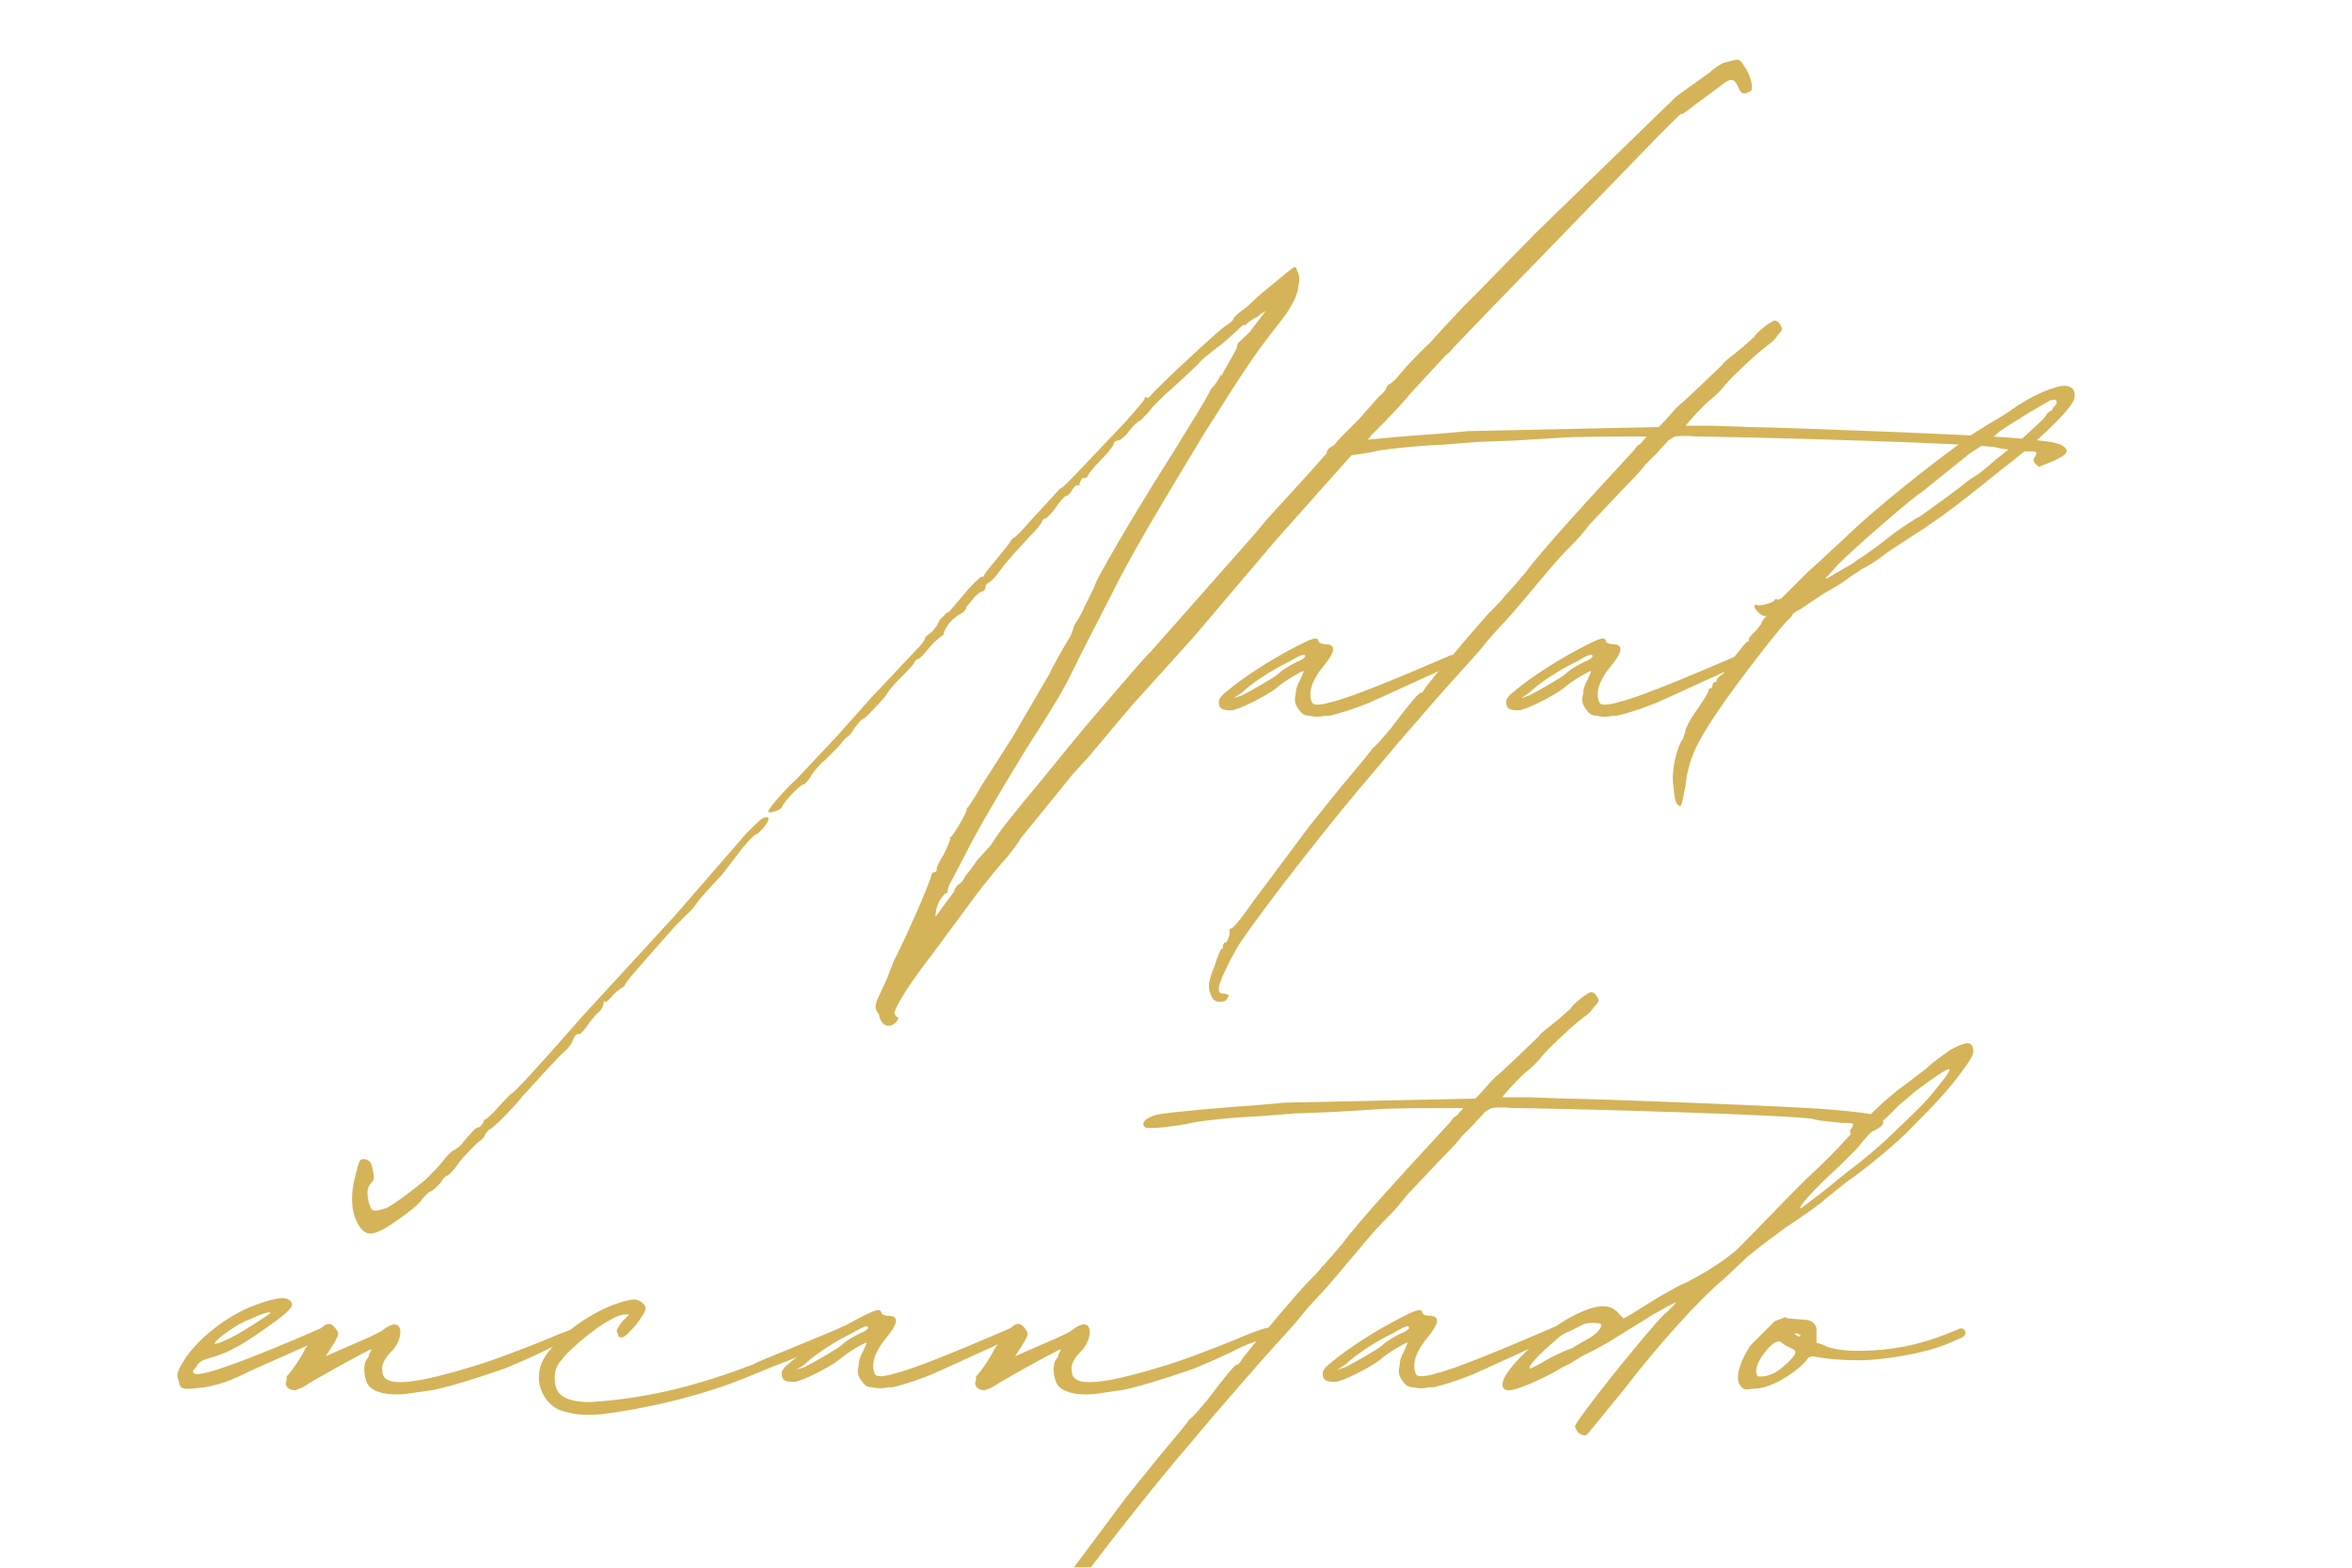 <svg xmlns="http://www.w3.org/2000/svg" xmlns:xlink="http://www.w3.org/1999/xlink" width="300" zoomAndPan="magnify" viewBox="0 0 224.88 150" height="200" preserveAspectRatio="xMidYMid meet" version="1.0"><defs><g/><clipPath id="7010f50915"><path d="M 97 94 L 181 94 L 181 149.961 L 97 149.961 Z M 97 94 " clip-rule="nonzero"/></clipPath></defs><g fill="#d5b358" fill-opacity="1"><g transform="translate(20.772, 103.716)"><g><path d="M 64.918 -5.938 C 65.176 -6.324 65.176 -6.324 64.918 -6.453 C 64.789 -6.582 64.66 -6.84 64.789 -6.969 C 64.918 -7.613 66.598 -10.195 68.145 -12.133 L 72.148 -17.555 C 73.566 -19.488 75.117 -21.297 75.504 -21.684 C 75.891 -22.199 76.535 -22.973 76.793 -23.488 L 77.957 -24.91 L 81.828 -29.684 L 83.246 -31.234 L 87.375 -36.137 L 93.312 -42.719 L 101.316 -52.141 L 108.672 -60.402 C 109.836 -61.434 110.094 -61.691 110.352 -62.082 L 111.254 -62.984 C 111.512 -63.242 112.93 -64.66 114.223 -66.211 L 117.449 -69.695 C 117.965 -70.082 118.223 -70.469 118.223 -70.469 L 121.32 -73.695 L 137.84 -90.734 L 139.262 -92.152 C 139.648 -92.539 140.035 -92.926 140.035 -92.797 C 140.164 -92.797 140.68 -93.184 141.324 -93.699 L 143.777 -95.508 C 144.68 -96.281 145.07 -96.281 145.457 -95.379 C 145.715 -94.734 145.973 -94.605 146.617 -94.992 C 147.004 -95.121 146.617 -96.668 145.973 -97.445 C 145.715 -97.961 145.457 -98.09 145.07 -97.961 L 144.035 -97.703 C 143.777 -97.574 143.133 -97.188 142.746 -96.797 L 140.938 -95.508 L 139.52 -94.477 L 126.098 -81.441 L 120.418 -75.633 L 119.254 -74.469 L 117.191 -72.277 L 116.027 -70.984 C 115.77 -70.727 114.352 -69.438 113.062 -67.887 C 112.672 -67.371 112.156 -66.984 112.156 -66.984 C 112.027 -66.984 111.898 -66.855 111.77 -66.598 C 111.77 -66.469 111.512 -66.082 111.125 -65.824 L 109.188 -63.629 L 107.512 -61.949 L 104.414 -58.465 L 100.414 -54.078 L 99.121 -52.531 L 89.312 -41.43 C 88.281 -40.398 87.246 -39.105 86.215 -37.945 L 83.117 -34.332 L 81.828 -32.781 L 78.988 -29.297 C 75.246 -24.781 74.859 -24.266 73.953 -22.844 L 72.664 -21.426 L 72.02 -20.52 L 71.5 -19.875 C 71.371 -19.488 70.984 -19.102 70.855 -19.102 C 70.727 -18.973 70.469 -18.715 70.469 -18.457 L 68.664 -16.004 C 68.664 -16.777 68.922 -17.555 69.566 -18.199 L 69.824 -18.328 C 69.824 -18.457 69.824 -18.844 70.082 -19.23 L 71.5 -21.941 C 72.664 -24.266 74.469 -27.363 77.309 -32.008 C 79.891 -36.008 81.051 -37.945 81.828 -39.621 L 82.73 -41.43 L 85.57 -46.98 C 87.375 -50.594 89.441 -54.078 94.348 -62.211 C 98.348 -68.535 98.992 -69.566 101.832 -73.18 C 102.734 -74.34 103.379 -75.633 103.379 -76.406 C 103.512 -76.922 103.512 -77.309 103.25 -77.824 C 103.121 -78.344 102.992 -78.215 102.348 -77.695 C 100.285 -76.02 99.379 -75.246 99.121 -74.988 C 98.863 -74.727 98.477 -74.34 98.09 -74.082 C 97.703 -73.824 97.316 -73.438 97.188 -73.309 C 97.188 -73.051 96.797 -72.793 96.41 -72.535 C 95.766 -72.148 89.957 -66.727 89.312 -65.953 C 89.184 -65.695 88.926 -65.566 88.797 -65.695 C 88.668 -65.824 88.668 -65.695 88.668 -65.566 C 88.668 -65.438 87.766 -64.402 86.73 -63.242 L 81.828 -58.078 L 80.922 -57.176 L 80.535 -56.918 L 77.566 -53.691 C 76.922 -52.918 76.277 -52.27 76.148 -52.27 L 75.891 -52.012 C 75.762 -51.754 75.246 -51.109 74.598 -50.336 C 73.953 -49.562 73.309 -48.785 73.309 -48.656 C 73.309 -48.527 73.18 -48.527 73.051 -48.527 C 72.922 -48.527 71.762 -47.367 71.5 -46.98 L 69.953 -45.172 L 69.695 -45.043 L 69.051 -44.398 C 68.793 -43.754 68.406 -43.238 67.758 -42.848 L 67.629 -42.59 C 67.629 -42.461 67.371 -42.074 66.598 -41.301 L 62.469 -36.914 L 59.371 -33.43 L 55.367 -29.168 C 54.336 -28.266 52.66 -26.328 52.66 -26.07 C 52.66 -25.812 53.82 -26.199 53.949 -26.457 C 54.207 -27.105 55.758 -28.652 56.016 -28.652 C 56.145 -28.652 56.531 -29.039 56.789 -29.555 C 57.176 -30.07 57.691 -30.719 58.078 -30.977 L 59.371 -32.266 C 59.758 -32.781 60.145 -33.168 60.145 -33.168 C 60.273 -33.168 60.66 -33.559 60.918 -34.074 C 61.305 -34.59 61.691 -34.977 61.82 -34.977 C 61.949 -34.977 63.887 -37.043 64.016 -37.301 C 64.016 -37.43 64.531 -38.074 65.176 -38.719 C 65.824 -39.363 66.469 -40.012 66.598 -40.27 C 66.727 -40.527 66.855 -40.656 66.984 -40.656 C 67.113 -40.656 67.5 -41.043 68.016 -41.688 C 68.535 -42.332 69.051 -42.719 69.438 -42.98 L 69.438 -43.109 C 69.695 -43.883 70.211 -44.398 70.727 -44.785 L 71.371 -45.172 L 71.633 -45.559 C 71.5 -45.559 71.633 -45.688 71.762 -45.816 L 72.406 -46.594 C 72.535 -46.723 72.793 -46.98 73.051 -47.109 C 73.309 -47.109 73.438 -47.367 73.438 -47.496 C 73.438 -47.754 73.566 -47.883 73.824 -48.012 C 73.953 -48.141 74.34 -48.398 74.469 -48.656 L 75.375 -49.82 L 76.148 -50.723 L 77.566 -52.27 C 78.215 -52.918 78.859 -53.691 78.859 -53.82 C 78.859 -53.949 78.988 -54.078 79.117 -54.078 C 79.246 -54.078 79.762 -54.594 80.148 -55.109 C 80.535 -55.758 81.051 -56.273 81.184 -56.273 C 81.312 -56.273 81.57 -56.531 81.699 -56.789 C 81.957 -57.176 82.086 -57.305 82.215 -57.305 C 82.344 -57.176 82.473 -57.305 82.473 -57.562 C 82.602 -57.82 82.73 -58.078 82.859 -57.949 C 82.988 -57.949 83.246 -58.078 83.246 -58.207 C 83.246 -58.336 83.762 -58.984 84.41 -59.629 C 85.055 -60.273 85.57 -60.918 85.699 -61.176 C 85.699 -61.434 85.957 -61.562 86.086 -61.562 C 86.344 -61.562 86.73 -61.949 86.988 -62.211 C 87.246 -62.598 87.766 -63.242 88.281 -63.5 C 88.668 -63.887 89.184 -64.402 89.441 -64.789 L 90.602 -65.953 C 91.25 -66.469 93.441 -68.535 93.828 -68.922 C 93.961 -69.18 94.605 -69.695 96.281 -70.984 L 97.574 -72.148 C 97.961 -72.535 98.219 -72.793 98.219 -72.535 C 98.605 -72.922 98.992 -73.18 99.508 -73.438 C 99.766 -73.695 100.023 -73.824 100.285 -73.953 L 100.152 -73.824 L 98.863 -72.148 C 98.863 -72.02 98.348 -71.633 97.574 -70.855 L 97.445 -70.34 L 96.668 -68.922 L 96.281 -68.273 C 96.152 -68.016 95.895 -67.371 96.023 -68.016 C 95.766 -67.371 95.379 -66.855 94.992 -66.469 C 94.605 -65.566 93.441 -63.758 91.379 -60.402 C 87.766 -54.723 83.762 -47.883 83.891 -47.625 L 82.859 -45.559 C 82.859 -45.43 82.602 -45.043 82.344 -44.527 C 81.957 -44.012 81.828 -43.625 81.828 -43.496 L 81.57 -42.848 C 80.922 -41.816 79.633 -39.492 79.633 -39.363 L 76.02 -33.168 L 73.051 -28.523 C 72.406 -27.363 71.762 -26.457 71.762 -26.457 C 71.633 -26.457 71.633 -26.328 71.633 -26.199 C 71.633 -25.941 70.211 -23.488 70.082 -23.617 C 70.082 -23.617 69.953 -23.617 70.082 -23.488 C 70.082 -23.359 69.824 -22.715 69.438 -21.941 C 69.051 -21.297 68.664 -20.648 68.793 -20.52 C 68.793 -20.391 68.664 -20.262 68.535 -20.262 C 68.406 -20.262 68.273 -20.133 68.273 -20.004 C 68.145 -19.23 65.566 -13.422 64.66 -11.746 L 64.016 -10.066 L 63.242 -8.391 C 62.855 -7.613 62.855 -7.227 63.113 -6.84 L 63.242 -6.711 C 63.371 -5.68 64.145 -5.164 64.918 -5.938 Z M 16.004 13.809 C 17.293 13.035 19.359 11.488 19.488 11.098 C 19.617 10.969 19.875 10.582 20.262 10.324 C 20.648 10.195 21.168 9.68 21.426 9.293 C 21.555 9.035 21.812 8.777 21.941 8.777 C 22.07 8.777 22.586 8.262 23.102 7.484 C 23.617 6.84 24.395 6.066 24.781 5.68 C 25.168 5.422 25.555 5.035 25.555 4.906 C 25.555 4.777 25.812 4.516 25.941 4.387 C 26.328 4.258 28.008 2.582 29.168 1.16 C 30.719 -0.516 32.652 -2.711 33.168 -3.098 C 33.43 -3.355 33.816 -3.742 33.945 -4.129 C 34.074 -4.387 34.203 -4.777 34.461 -4.777 C 34.59 -4.645 34.977 -5.035 35.234 -5.422 C 35.492 -5.809 36.008 -6.453 36.266 -6.711 C 36.656 -6.969 36.914 -7.484 36.914 -7.742 C 36.914 -7.871 36.914 -8.004 37.043 -7.871 C 37.043 -7.742 37.43 -8.004 37.816 -8.52 C 38.203 -8.906 38.59 -9.164 38.59 -9.164 C 38.719 -9.164 38.977 -9.422 38.977 -9.551 C 39.105 -9.809 39.883 -10.711 40.785 -11.746 L 43.754 -15.102 L 45.43 -16.777 L 46.207 -17.812 L 47.496 -19.23 C 48.398 -20.133 48.398 -20.262 50.207 -22.586 C 50.723 -23.23 51.367 -23.879 51.496 -23.879 C 51.754 -23.879 52.918 -25.297 52.66 -25.426 C 52.66 -25.555 52.398 -25.555 52.141 -25.426 C 51.883 -25.297 51.238 -24.652 50.594 -24.008 L 43.754 -16.133 L 34.977 -6.582 C 30.461 -1.418 28.523 0.645 28.137 0.902 C 27.879 1.031 27.363 1.68 26.844 2.195 C 26.328 2.84 25.812 3.227 25.684 3.355 C 25.555 3.355 25.426 3.484 25.426 3.613 C 25.426 3.742 25.168 4 25.039 4.129 C 24.781 4.129 24.523 4.387 24.395 4.516 L 23.488 5.551 C 23.23 5.938 22.715 6.324 22.586 6.324 C 22.328 6.453 21.941 6.84 21.555 7.355 C 21.168 7.871 20.391 8.648 19.875 9.164 C 17.812 10.84 16.648 11.617 16.133 11.875 C 14.844 12.262 14.715 12.262 14.457 11.359 C 14.195 10.324 14.328 9.809 14.715 9.422 C 14.973 9.164 14.973 9.035 14.844 8.262 C 14.715 7.613 14.586 7.355 14.195 7.227 C 13.551 7.098 13.551 7.227 13.164 8.777 C 12.648 10.711 12.777 12.262 13.422 13.422 C 14.066 14.457 14.586 14.586 16.004 13.809 Z M 16.004 13.809 "/></g></g></g><g fill="#d5b358" fill-opacity="1"><g transform="translate(122.346, 103.716)"><g><path d="M 2.84 -35.234 C 3.355 -35.105 3.871 -35.105 4.387 -35.234 L 4.777 -35.234 C 4.777 -35.234 7.098 -35.75 9.551 -36.914 L 16.906 -40.27 C 17.164 -40.398 17.164 -40.785 16.906 -40.914 L 16.777 -41.043 L 16.391 -41.043 L 16.133 -40.914 C 10.453 -38.461 6.582 -36.914 4.906 -36.523 C 4.906 -36.523 3.227 -36.008 3.098 -36.523 C 2.582 -37.688 3.484 -39.105 4.129 -39.883 C 4.645 -40.527 5.938 -42.074 4.387 -42.074 C 4.129 -42.074 3.742 -42.203 3.742 -42.332 C 3.613 -42.848 3.227 -42.719 1.031 -41.559 C -0.902 -40.527 -3.355 -38.977 -4.906 -37.688 C -5.551 -37.172 -5.809 -36.914 -5.809 -36.523 C -5.809 -35.879 -5.422 -35.75 -4.645 -35.75 C -4 -35.75 -1.418 -37.043 -0.387 -37.816 C 0.645 -38.719 2.324 -39.621 2.324 -39.492 L 1.938 -38.59 C 1.68 -38.203 1.547 -37.688 1.547 -37.301 C 1.418 -36.785 1.418 -36.395 1.809 -35.879 C 2.066 -35.492 2.324 -35.234 2.84 -35.234 Z M -4.387 -36.914 L -3.613 -37.43 C -2.84 -38.203 -0.773 -39.621 0.902 -40.398 C 2.195 -41.172 2.453 -41.172 2.453 -40.914 C 2.453 -40.785 2.066 -40.527 1.68 -40.398 C 0.645 -39.883 0.129 -39.492 -0.129 -39.234 C -0.387 -38.977 -2.582 -37.688 -3.613 -37.172 Z M -4.387 -36.914 "/></g></g></g><g fill="#d5b358" fill-opacity="1"><g transform="translate(138.866, 103.716)"><g><path d="M 58.207 -61.176 C 57.562 -61.434 56.531 -61.562 53.562 -61.82 C 50.852 -62.082 30.848 -62.855 28.395 -62.855 L 24.781 -62.984 L 22.328 -62.984 C 22.715 -63.5 23.879 -64.789 24.652 -65.438 C 25.168 -65.824 25.684 -66.34 26.199 -66.984 C 26.715 -67.629 28.523 -69.309 29.426 -70.082 L 30.719 -71.113 L 31.234 -71.762 C 31.621 -72.148 31.621 -72.277 31.363 -72.664 C 31.234 -72.922 30.977 -73.051 30.848 -73.051 C 30.59 -73.051 29.039 -71.891 28.91 -71.5 L 27.75 -70.469 C 26.328 -69.309 26.07 -69.18 25.812 -68.793 C 25.555 -68.535 22.199 -65.309 21.684 -64.918 L 21.297 -64.531 L 20.262 -63.371 L 19.746 -62.855 L 1.547 -62.469 L -1.289 -62.211 C -3.484 -62.082 -9.68 -61.562 -10.711 -61.305 C -11.746 -61.047 -12.262 -60.531 -11.875 -60.145 C -11.746 -59.887 -9.164 -60.145 -7.355 -60.531 C -6.969 -60.66 -3.871 -61.047 -0.773 -61.176 L 2.453 -61.434 L 5.938 -61.562 L 10.195 -61.82 C 11.359 -61.949 15.746 -61.949 18.586 -61.949 C 18.457 -61.691 18.199 -61.562 18.07 -61.305 L 17.684 -61.047 L 17.293 -60.531 L 15.746 -58.852 C 13.938 -56.918 8.262 -50.723 7.098 -49.043 C 7.098 -49.043 5.035 -46.594 5.035 -46.723 C 5.035 -46.594 4.516 -46.074 4 -45.559 C 3.355 -44.914 2.324 -43.754 -0.387 -40.527 L -1.418 -39.363 L -2.453 -38.074 C -2.711 -37.688 -2.84 -37.43 -2.969 -37.43 C -3.227 -37.43 -3.871 -36.656 -5.938 -33.945 C -6.711 -33.039 -7.355 -32.266 -7.613 -32.137 C -7.742 -31.879 -9.035 -30.332 -10.453 -28.652 L -13.68 -24.652 L -18.973 -17.555 C -20.262 -15.746 -21.039 -14.715 -21.297 -14.844 L -21.297 -14.586 C -21.297 -14.457 -21.297 -14.195 -21.426 -13.938 C -21.555 -13.551 -21.684 -13.422 -21.812 -13.551 C -21.812 -13.422 -21.941 -13.293 -21.941 -13.293 C -21.941 -13.035 -21.941 -12.906 -22.07 -12.906 C -22.07 -13.035 -22.457 -12.262 -22.715 -11.359 C -23.23 -10.066 -23.359 -9.551 -23.23 -8.906 C -22.973 -8.133 -22.844 -8.004 -22.457 -7.871 C -21.941 -7.871 -21.684 -7.871 -21.555 -8.133 C -21.297 -8.52 -21.297 -8.52 -21.812 -8.648 C -22.328 -8.648 -22.328 -8.777 -22.328 -9.293 C -22.199 -9.938 -21.168 -12.133 -20.262 -13.551 C -17.812 -17.164 -11.359 -25.426 -7.227 -30.199 L -5.164 -32.652 L -0.902 -37.559 L 2.582 -41.43 L 3.742 -42.848 L 5.293 -44.527 C 6.453 -45.816 7.484 -47.109 9.68 -49.691 C 10.453 -50.594 11.359 -51.496 11.746 -51.883 C 12.133 -52.27 12.777 -53.047 13.164 -53.562 L 15.359 -55.887 C 16.777 -57.434 17.684 -58.207 18.457 -59.242 L 19.617 -60.402 C 20.004 -60.918 20.391 -61.176 20.648 -61.562 L 21.297 -61.949 C 22.328 -62.082 23.102 -61.949 23.488 -61.949 L 24.008 -61.949 C 31.492 -61.82 49.434 -61.305 52.012 -60.918 C 52.789 -60.66 54.078 -60.66 54.723 -60.531 C 56.016 -60.531 56.016 -60.531 55.758 -60.016 C 55.496 -59.758 55.625 -59.5 55.758 -59.371 C 56.016 -59.113 56.145 -58.984 56.273 -59.113 L 57.562 -59.629 C 58.984 -60.273 59.113 -60.66 58.207 -61.176 Z M 58.207 -61.176 "/></g></g></g><g fill="#d5b358" fill-opacity="1"><g transform="translate(149.837, 103.716)"><g><path d="M 2.84 -35.234 C 3.355 -35.105 3.871 -35.105 4.387 -35.234 L 4.777 -35.234 C 4.777 -35.234 7.098 -35.75 9.551 -36.914 L 16.906 -40.27 C 17.164 -40.398 17.164 -40.785 16.906 -40.914 L 16.777 -41.043 L 16.391 -41.043 L 16.133 -40.914 C 10.453 -38.461 6.582 -36.914 4.906 -36.523 C 4.906 -36.523 3.227 -36.008 3.098 -36.523 C 2.582 -37.688 3.484 -39.105 4.129 -39.883 C 4.645 -40.527 5.938 -42.074 4.387 -42.074 C 4.129 -42.074 3.742 -42.203 3.742 -42.332 C 3.613 -42.848 3.227 -42.719 1.031 -41.559 C -0.902 -40.527 -3.355 -38.977 -4.906 -37.688 C -5.551 -37.172 -5.809 -36.914 -5.809 -36.523 C -5.809 -35.879 -5.422 -35.75 -4.645 -35.75 C -4 -35.75 -1.418 -37.043 -0.387 -37.816 C 0.645 -38.719 2.324 -39.621 2.324 -39.492 L 1.938 -38.59 C 1.68 -38.203 1.547 -37.688 1.547 -37.301 C 1.418 -36.785 1.418 -36.395 1.809 -35.879 C 2.066 -35.492 2.324 -35.234 2.84 -35.234 Z M -4.387 -36.914 L -3.613 -37.43 C -2.84 -38.203 -0.773 -39.621 0.902 -40.398 C 2.195 -41.172 2.453 -41.172 2.453 -40.914 C 2.453 -40.785 2.066 -40.527 1.68 -40.398 C 0.645 -39.883 0.129 -39.492 -0.129 -39.234 C -0.387 -38.977 -2.582 -37.688 -3.613 -37.172 Z M -4.387 -36.914 "/></g></g></g><g fill="#d5b358" fill-opacity="1"><g transform="translate(166.357, 103.716)"><g><path d="M -5.68 -26.586 C -5.551 -26.586 -5.422 -27.234 -5.164 -28.652 C -4.906 -30.977 -4.129 -32.652 -2.195 -35.492 C -0.516 -38.074 4.516 -44.527 4.777 -44.527 C 4.906 -44.656 5.035 -44.785 5.035 -44.914 C 5.293 -45.172 5.551 -45.301 5.809 -45.43 L 8.133 -46.98 C 9.293 -47.625 9.551 -47.754 10.582 -48.527 L 11.746 -49.301 C 11.875 -49.301 13.164 -50.078 13.938 -50.723 C 14.844 -51.367 17.293 -52.918 17.684 -53.176 L 18.973 -54.078 L 20.391 -55.109 L 22.07 -56.402 L 25.297 -58.984 C 27.234 -60.402 31.75 -64.402 32.008 -65.566 C 32.266 -66.598 31.492 -67.113 30.07 -66.598 C 28.652 -66.211 26.715 -65.047 25.684 -64.273 C 24.523 -63.5 22.973 -62.727 21.812 -61.82 C 18.457 -59.371 14.973 -56.66 11.617 -53.691 C 10.195 -52.398 7.227 -49.562 6.582 -49.043 L 4 -46.465 C 3.742 -46.336 3.613 -46.336 3.613 -46.336 C 3.484 -46.465 3.355 -46.336 3.355 -46.336 C 3.355 -46.074 1.938 -45.688 1.68 -45.816 C 1.547 -45.945 1.418 -45.816 1.418 -45.688 C 1.418 -45.43 2.066 -44.785 2.324 -44.785 L 2.582 -44.785 C 2.195 -44.398 2.066 -44.141 2.066 -44.012 L 1.547 -43.367 C 1.16 -42.98 0.902 -42.719 0.902 -42.59 C 0.902 -42.461 0.902 -42.332 0.773 -42.332 C 0.645 -42.332 0.258 -41.816 -0.258 -41.172 L -1.289 -39.883 C -1.418 -39.883 -1.418 -39.621 -1.418 -39.492 C -1.547 -39.234 -1.68 -39.105 -1.809 -39.105 L -2.195 -38.719 C -2.195 -38.461 -2.195 -38.461 -2.324 -38.461 C -2.453 -38.461 -2.582 -38.332 -2.582 -38.203 C -2.582 -37.945 -2.711 -37.816 -2.84 -37.816 C -2.84 -37.945 -2.969 -37.816 -2.969 -37.688 C -2.969 -37.43 -3.742 -36.266 -4.387 -35.363 C -4.906 -34.59 -5.035 -34.203 -5.164 -33.945 C -5.164 -33.688 -5.293 -33.43 -5.422 -33.039 C -6.066 -32.137 -6.582 -29.812 -6.324 -28.395 C -6.195 -26.973 -6.066 -26.715 -5.68 -26.586 Z M 8.391 -48.398 C 8.004 -48.27 8.262 -48.398 9.293 -49.562 C 10.453 -50.852 17.035 -56.531 17.293 -56.531 L 21.941 -60.273 L 23.879 -61.562 L 24.91 -62.469 L 25.684 -62.984 L 27.75 -64.273 L 28.652 -64.789 L 29.297 -65.176 L 29.555 -65.309 C 29.684 -65.438 29.812 -65.438 30.07 -65.438 C 30.199 -65.566 30.332 -65.438 30.332 -65.176 C 30.332 -65.176 30.332 -65.047 30.199 -64.918 L 29.941 -64.66 L 29.941 -64.531 L 29.555 -64.273 L 29.426 -64.145 L 29.168 -63.758 L 28.781 -63.371 L 26.973 -61.691 L 24.523 -59.758 C 23.488 -58.852 22.715 -58.207 22.586 -58.207 L 21.812 -57.691 C 20.781 -56.789 17.812 -54.723 17.293 -54.336 C 16.777 -54.078 15.23 -53.047 14.715 -52.66 C 13.938 -52.012 11.875 -50.465 11.359 -50.207 L 10.84 -49.82 Z M 8.391 -48.398 "/></g></g></g><g fill="#d5b358" fill-opacity="1"><g transform="translate(177.719, 103.716)"><g/></g></g><g fill="#d5b358" fill-opacity="1"><g transform="translate(20.772, 167.972)"><g><path d="M -1.289 -35.234 C 0.129 -35.492 1.031 -35.75 3.355 -36.914 L 9.164 -39.492 L 10.84 -40.27 C 10.969 -40.398 10.969 -40.785 10.711 -40.914 L 10.582 -41.043 L 10.195 -41.043 L 9.938 -40.914 C 2.84 -37.816 -1.418 -36.266 -2.195 -36.523 C -2.453 -36.656 -2.453 -36.785 -2.066 -37.172 C -1.809 -37.688 -1.547 -37.816 -0.645 -38.074 C 0.773 -38.461 2.066 -39.105 4.258 -40.656 C 6.324 -42.074 7.227 -42.848 7.098 -43.238 C 6.84 -44.012 5.68 -43.883 3.613 -43.109 C 1.031 -42.203 -1.938 -39.883 -3.227 -37.816 C -3.871 -36.785 -4 -36.395 -3.742 -35.879 C -3.613 -34.977 -3.355 -34.977 -1.289 -35.234 Z M -0.258 -39.492 C -0.129 -39.883 2.066 -41.43 2.969 -41.688 C 3.742 -42.074 5.035 -42.59 5.035 -42.332 C 4.906 -42.203 2.969 -40.914 1.809 -40.27 C 0.387 -39.492 -0.516 -39.234 -0.258 -39.492 Z M -0.258 -39.492 "/></g></g></g><g fill="#d5b358" fill-opacity="1"><g transform="translate(31.098, 167.972)"><g><path d="M 7.613 -34.59 L 10.324 -34.977 C 12.777 -35.492 17.164 -37.043 17.164 -37.043 L 18.973 -37.816 L 20.391 -38.461 L 21.168 -38.848 C 22.199 -39.363 22.328 -39.363 23.359 -39.75 C 24.781 -40.27 25.426 -40.527 24.523 -40.914 C 24.266 -41.043 23.359 -40.785 20.648 -39.621 C 18.715 -38.848 16.004 -37.816 14.715 -37.43 C 8.52 -35.492 5.422 -35.105 5.422 -36.785 C 5.293 -37.301 5.551 -37.945 6.453 -38.848 C 7.484 -40.012 7.484 -42.203 5.551 -40.785 C 5.293 -40.527 4.645 -40.27 4.129 -40.012 L 0 -38.203 L 0.902 -39.621 C 1.289 -40.398 1.289 -40.398 0.902 -40.914 C 0.387 -41.559 -0.129 -41.43 -1.031 -40.141 L -1.938 -38.977 C -2.195 -38.332 -3.227 -36.785 -3.742 -36.266 L -3.742 -35.879 C -4 -35.492 -3.613 -34.977 -3.098 -34.977 C -2.969 -34.848 -2.582 -35.105 -2.195 -35.234 C -1.031 -36.008 2.969 -38.203 4.258 -38.848 L 4.387 -38.848 L 4.129 -38.332 L 4.129 -38.203 L 3.871 -37.816 C 3.484 -37.172 3.742 -35.621 4.258 -35.234 C 5.035 -34.59 6.324 -34.461 7.613 -34.59 Z M 7.613 -34.59 "/></g></g></g><g fill="#d5b358" fill-opacity="1"><g transform="translate(55.362, 167.972)"><g><path d="M 2.066 -32.652 C 5.422 -33.039 11.359 -34.203 16.52 -36.395 C 19.875 -37.816 20.391 -37.816 24.781 -39.883 L 25.168 -40.141 C 26.973 -41.043 25.684 -41.172 25.168 -41.043 C 25.168 -40.914 16.648 -37.559 16.648 -37.43 C 11.875 -35.621 7.098 -34.203 1.031 -33.816 C -1.16 -33.816 -1.938 -34.461 -2.195 -35.105 C -2.324 -35.492 -2.582 -36.656 -1.938 -37.559 L -1.418 -38.203 C 0.258 -40.012 3.098 -42.074 4.258 -42.203 L 4.777 -42.203 L 4.129 -41.559 C 3.742 -41.043 3.484 -40.656 3.613 -40.527 L 3.742 -40.141 C 3.742 -40.012 4 -40.012 4.129 -40.012 C 4.645 -40.141 6.453 -42.332 6.324 -42.848 C 6.324 -43.238 5.551 -43.754 5.035 -43.625 C 3.355 -43.367 0.387 -42.074 -1.938 -39.75 C -3.227 -38.461 -3.871 -37.559 -3.871 -36.137 C -3.871 -34.977 -3.098 -33.297 -1.418 -32.91 C -0.387 -32.652 0.129 -32.523 2.066 -32.652 Z M 2.066 -32.652 "/></g></g></g><g fill="#d5b358" fill-opacity="1"><g transform="translate(80.529, 167.972)"><g><path d="M 2.84 -35.234 C 3.355 -35.105 3.871 -35.105 4.387 -35.234 L 4.777 -35.234 C 4.777 -35.234 7.098 -35.75 9.551 -36.914 L 16.906 -40.27 C 17.164 -40.398 17.164 -40.785 16.906 -40.914 L 16.777 -41.043 L 16.391 -41.043 L 16.133 -40.914 C 10.453 -38.461 6.582 -36.914 4.906 -36.523 C 4.906 -36.523 3.227 -36.008 3.098 -36.523 C 2.582 -37.688 3.484 -39.105 4.129 -39.883 C 4.645 -40.527 5.938 -42.074 4.387 -42.074 C 4.129 -42.074 3.742 -42.203 3.742 -42.332 C 3.613 -42.848 3.227 -42.719 1.031 -41.559 C -0.902 -40.527 -3.355 -38.977 -4.906 -37.688 C -5.551 -37.172 -5.809 -36.914 -5.809 -36.523 C -5.809 -35.879 -5.422 -35.75 -4.645 -35.75 C -4 -35.75 -1.418 -37.043 -0.387 -37.816 C 0.645 -38.719 2.324 -39.621 2.324 -39.492 L 1.938 -38.59 C 1.68 -38.203 1.547 -37.688 1.547 -37.301 C 1.418 -36.785 1.418 -36.395 1.809 -35.879 C 2.066 -35.492 2.324 -35.234 2.84 -35.234 Z M -4.387 -36.914 L -3.613 -37.43 C -2.84 -38.203 -0.773 -39.621 0.902 -40.398 C 2.195 -41.172 2.453 -41.172 2.453 -40.914 C 2.453 -40.785 2.066 -40.527 1.68 -40.398 C 0.645 -39.883 0.129 -39.492 -0.129 -39.234 C -0.387 -38.977 -2.582 -37.688 -3.613 -37.172 Z M -4.387 -36.914 "/></g></g></g><g fill="#d5b358" fill-opacity="1"><g transform="translate(97.05, 167.972)"><g><path d="M 7.613 -34.59 L 10.324 -34.977 C 12.777 -35.492 17.164 -37.043 17.164 -37.043 L 18.973 -37.816 L 20.391 -38.461 L 21.168 -38.848 C 22.199 -39.363 22.328 -39.363 23.359 -39.75 C 24.781 -40.27 25.426 -40.527 24.523 -40.914 C 24.266 -41.043 23.359 -40.785 20.648 -39.621 C 18.715 -38.848 16.004 -37.816 14.715 -37.43 C 8.52 -35.492 5.422 -35.105 5.422 -36.785 C 5.293 -37.301 5.551 -37.945 6.453 -38.848 C 7.484 -40.012 7.484 -42.203 5.551 -40.785 C 5.293 -40.527 4.645 -40.27 4.129 -40.012 L 0 -38.203 L 0.902 -39.621 C 1.289 -40.398 1.289 -40.398 0.902 -40.914 C 0.387 -41.559 -0.129 -41.43 -1.031 -40.141 L -1.938 -38.977 C -2.195 -38.332 -3.227 -36.785 -3.742 -36.266 L -3.742 -35.879 C -4 -35.492 -3.613 -34.977 -3.098 -34.977 C -2.969 -34.848 -2.582 -35.105 -2.195 -35.234 C -1.031 -36.008 2.969 -38.203 4.258 -38.848 L 4.387 -38.848 L 4.129 -38.332 L 4.129 -38.203 L 3.871 -37.816 C 3.484 -37.172 3.742 -35.621 4.258 -35.234 C 5.035 -34.59 6.324 -34.461 7.613 -34.59 Z M 7.613 -34.59 "/></g></g></g><g clip-path="url(#7010f50915)"><g fill="#d5b358" fill-opacity="1"><g transform="translate(121.314, 167.972)"><g><path d="M 58.207 -61.176 C 57.562 -61.434 56.531 -61.562 53.562 -61.82 C 50.852 -62.082 30.848 -62.855 28.395 -62.855 L 24.781 -62.984 L 22.328 -62.984 C 22.715 -63.5 23.879 -64.789 24.652 -65.438 C 25.168 -65.824 25.684 -66.34 26.199 -66.984 C 26.715 -67.629 28.523 -69.309 29.426 -70.082 L 30.719 -71.113 L 31.234 -71.762 C 31.621 -72.148 31.621 -72.277 31.363 -72.664 C 31.234 -72.922 30.977 -73.051 30.848 -73.051 C 30.59 -73.051 29.039 -71.891 28.91 -71.5 L 27.75 -70.469 C 26.328 -69.309 26.07 -69.18 25.812 -68.793 C 25.555 -68.535 22.199 -65.309 21.684 -64.918 L 21.297 -64.531 L 20.262 -63.371 L 19.746 -62.855 L 1.547 -62.469 L -1.289 -62.211 C -3.484 -62.082 -9.68 -61.562 -10.711 -61.305 C -11.746 -61.047 -12.262 -60.531 -11.875 -60.145 C -11.746 -59.887 -9.164 -60.145 -7.355 -60.531 C -6.969 -60.66 -3.871 -61.047 -0.773 -61.176 L 2.453 -61.434 L 5.938 -61.562 L 10.195 -61.82 C 11.359 -61.949 15.746 -61.949 18.586 -61.949 C 18.457 -61.691 18.199 -61.562 18.07 -61.305 L 17.684 -61.047 L 17.293 -60.531 L 15.746 -58.852 C 13.938 -56.918 8.262 -50.723 7.098 -49.043 C 7.098 -49.043 5.035 -46.594 5.035 -46.723 C 5.035 -46.594 4.516 -46.074 4 -45.559 C 3.355 -44.914 2.324 -43.754 -0.387 -40.527 L -1.418 -39.363 L -2.453 -38.074 C -2.711 -37.688 -2.84 -37.43 -2.969 -37.43 C -3.227 -37.43 -3.871 -36.656 -5.938 -33.945 C -6.711 -33.039 -7.355 -32.266 -7.613 -32.137 C -7.742 -31.879 -9.035 -30.332 -10.453 -28.652 L -13.68 -24.652 L -18.973 -17.555 C -20.262 -15.746 -21.039 -14.715 -21.297 -14.844 L -21.297 -14.586 C -21.297 -14.457 -21.297 -14.195 -21.426 -13.938 C -21.555 -13.551 -21.684 -13.422 -21.812 -13.551 C -21.812 -13.422 -21.941 -13.293 -21.941 -13.293 C -21.941 -13.035 -21.941 -12.906 -22.07 -12.906 C -22.07 -13.035 -22.457 -12.262 -22.715 -11.359 C -23.23 -10.066 -23.359 -9.551 -23.23 -8.906 C -22.973 -8.133 -22.844 -8.004 -22.457 -7.871 C -21.941 -7.871 -21.684 -7.871 -21.555 -8.133 C -21.297 -8.52 -21.297 -8.52 -21.812 -8.648 C -22.328 -8.648 -22.328 -8.777 -22.328 -9.293 C -22.199 -9.938 -21.168 -12.133 -20.262 -13.551 C -17.812 -17.164 -11.359 -25.426 -7.227 -30.199 L -5.164 -32.652 L -0.902 -37.559 L 2.582 -41.43 L 3.742 -42.848 L 5.293 -44.527 C 6.453 -45.816 7.484 -47.109 9.68 -49.691 C 10.453 -50.594 11.359 -51.496 11.746 -51.883 C 12.133 -52.27 12.777 -53.047 13.164 -53.562 L 15.359 -55.887 C 16.777 -57.434 17.684 -58.207 18.457 -59.242 L 19.617 -60.402 C 20.004 -60.918 20.391 -61.176 20.648 -61.562 L 21.297 -61.949 C 22.328 -62.082 23.102 -61.949 23.488 -61.949 L 24.008 -61.949 C 31.492 -61.82 49.434 -61.305 52.012 -60.918 C 52.789 -60.66 54.078 -60.66 54.723 -60.531 C 56.016 -60.531 56.016 -60.531 55.758 -60.016 C 55.496 -59.758 55.625 -59.5 55.758 -59.371 C 56.016 -59.113 56.145 -58.984 56.273 -59.113 L 57.562 -59.629 C 58.984 -60.273 59.113 -60.66 58.207 -61.176 Z M 58.207 -61.176 "/></g></g></g></g><g fill="#d5b358" fill-opacity="1"><g transform="translate(132.284, 167.972)"><g><path d="M 2.84 -35.234 C 3.355 -35.105 3.871 -35.105 4.387 -35.234 L 4.777 -35.234 C 4.777 -35.234 7.098 -35.75 9.551 -36.914 L 16.906 -40.27 C 17.164 -40.398 17.164 -40.785 16.906 -40.914 L 16.777 -41.043 L 16.391 -41.043 L 16.133 -40.914 C 10.453 -38.461 6.582 -36.914 4.906 -36.523 C 4.906 -36.523 3.227 -36.008 3.098 -36.523 C 2.582 -37.688 3.484 -39.105 4.129 -39.883 C 4.645 -40.527 5.938 -42.074 4.387 -42.074 C 4.129 -42.074 3.742 -42.203 3.742 -42.332 C 3.613 -42.848 3.227 -42.719 1.031 -41.559 C -0.902 -40.527 -3.355 -38.977 -4.906 -37.688 C -5.551 -37.172 -5.809 -36.914 -5.809 -36.523 C -5.809 -35.879 -5.422 -35.75 -4.645 -35.75 C -4 -35.75 -1.418 -37.043 -0.387 -37.816 C 0.645 -38.719 2.324 -39.621 2.324 -39.492 L 1.938 -38.59 C 1.68 -38.203 1.547 -37.688 1.547 -37.301 C 1.418 -36.785 1.418 -36.395 1.809 -35.879 C 2.066 -35.492 2.324 -35.234 2.84 -35.234 Z M -4.387 -36.914 L -3.613 -37.43 C -2.84 -38.203 -0.773 -39.621 0.902 -40.398 C 2.195 -41.172 2.453 -41.172 2.453 -40.914 C 2.453 -40.785 2.066 -40.527 1.68 -40.398 C 0.645 -39.883 0.129 -39.492 -0.129 -39.234 C -0.387 -38.977 -2.582 -37.688 -3.613 -37.172 Z M -4.387 -36.914 "/></g></g></g><g fill="#d5b358" fill-opacity="1"><g transform="translate(148.804, 167.972)"><g><path d="M 2.969 -30.719 L 6.453 -34.977 C 9.809 -39.363 13.809 -43.754 16.004 -45.559 L 18.328 -47.754 L 20.133 -49.172 L 22.07 -50.594 C 22.844 -51.109 25.168 -52.66 25.812 -53.305 L 27.75 -54.852 C 29.297 -55.887 32.781 -58.723 34.074 -60.145 C 36.395 -62.469 37.559 -63.758 38.719 -65.309 C 39.75 -66.727 40.012 -67.113 39.883 -67.629 C 39.75 -68.406 39.105 -68.273 37.688 -67.5 C 37.172 -67.113 36.008 -66.34 35.363 -65.695 L 33.168 -64.016 C 32.008 -63.242 29.812 -61.176 27.879 -59.113 C 26.328 -57.434 25.941 -57.047 23.879 -55.109 L 22.586 -53.82 L 17.555 -48.656 C 16.648 -47.754 14.586 -46.336 12.52 -45.301 C 11.359 -44.785 10.066 -44.012 9.422 -43.625 L 7.355 -42.332 L 6.453 -41.816 L 6.066 -42.203 C 5.164 -43.367 3.742 -43.238 1.16 -41.816 C -0.516 -40.914 -3.613 -38.203 -4.645 -36.656 C -5.551 -35.363 -5.164 -34.59 -3.742 -35.105 C -2.453 -35.492 -0.387 -36.523 0.645 -37.172 L 1.16 -37.43 C 1.289 -37.43 1.809 -37.816 2.453 -38.203 L 3.742 -38.848 L 4.906 -39.492 L 9.293 -42.203 C 10.453 -42.848 11.359 -43.367 11.488 -43.367 C 11.488 -43.367 10.969 -42.719 10.324 -42.203 C 8.648 -40.527 1.809 -32.008 1.809 -31.492 C 1.938 -30.848 2.582 -30.461 2.969 -30.719 Z M 23.488 -52.398 C 22.844 -52.141 24.523 -54.078 27.105 -56.402 L 28.781 -58.078 C 29.684 -59.242 30.59 -60.145 31.75 -61.176 L 32.781 -62.211 L 34.461 -63.629 C 37.945 -66.211 38.461 -66.34 36.523 -64.016 C 35.363 -62.469 34.461 -61.691 31.363 -58.723 C 30.199 -57.691 28.652 -56.402 27.75 -55.758 L 25.684 -54.078 Z M -2.453 -37.043 C -2.84 -37.043 -1.938 -38.074 -0.773 -39.105 L 0.258 -40.012 C 0.387 -40.141 0.773 -40.398 1.418 -40.656 L 2.711 -41.301 C 3.098 -41.43 4 -41.43 4.258 -41.301 C 4.516 -41.043 3.871 -40.27 2.84 -39.75 C 2.195 -39.363 1.68 -39.105 1.547 -38.977 C 1.418 -38.977 0.516 -38.59 -0.516 -38.074 C -1.418 -37.559 -2.324 -37.043 -2.453 -37.043 Z M -2.453 -37.043 "/></g></g></g><g fill="#d5b358" fill-opacity="1"><g transform="translate(169.326, 167.972)"><g><path d="M -1.547 -35.105 C 0.258 -35.105 2.969 -37.043 3.613 -38.074 L 4 -38.203 C 5.293 -37.945 6.84 -37.816 8.52 -37.816 C 10.324 -37.816 14.457 -38.332 17.164 -39.492 L 18.328 -40.012 C 18.586 -40.141 18.715 -40.398 18.586 -40.656 C 18.457 -40.914 18.07 -40.914 17.941 -40.785 C 15.488 -39.75 12.648 -38.719 8.262 -38.719 C 7.227 -38.719 6.195 -38.848 5.422 -39.105 C 5.164 -39.234 4.906 -39.363 4.387 -39.492 L 4.387 -40.656 C 4.387 -40.785 4.387 -41.043 4.258 -41.172 C 4.129 -41.43 3.742 -41.688 3.355 -41.688 L 1.68 -41.816 L 1.418 -41.945 L 0.387 -41.559 L -1.809 -39.363 C -2.195 -38.977 -3.613 -36.523 -2.969 -35.492 C -2.582 -34.977 -2.582 -34.977 -1.547 -35.105 Z M 2.582 -40.141 C 2.324 -40.27 2.195 -40.398 2.453 -40.398 C 2.582 -40.398 2.711 -40.27 2.84 -40.27 C 2.84 -40.141 2.84 -40.012 2.582 -40.141 Z M -1.16 -36.266 C -1.289 -36.266 -1.809 -36.914 -0.645 -38.461 C 0.129 -39.492 0.516 -39.621 0.902 -39.621 L 1.418 -39.234 L 2.195 -38.848 C 2.324 -38.719 2.84 -38.59 1.16 -37.172 C 0 -36.137 -1.031 -36.266 -1.16 -36.266 Z M -1.16 -36.266 "/></g></g></g></svg>
